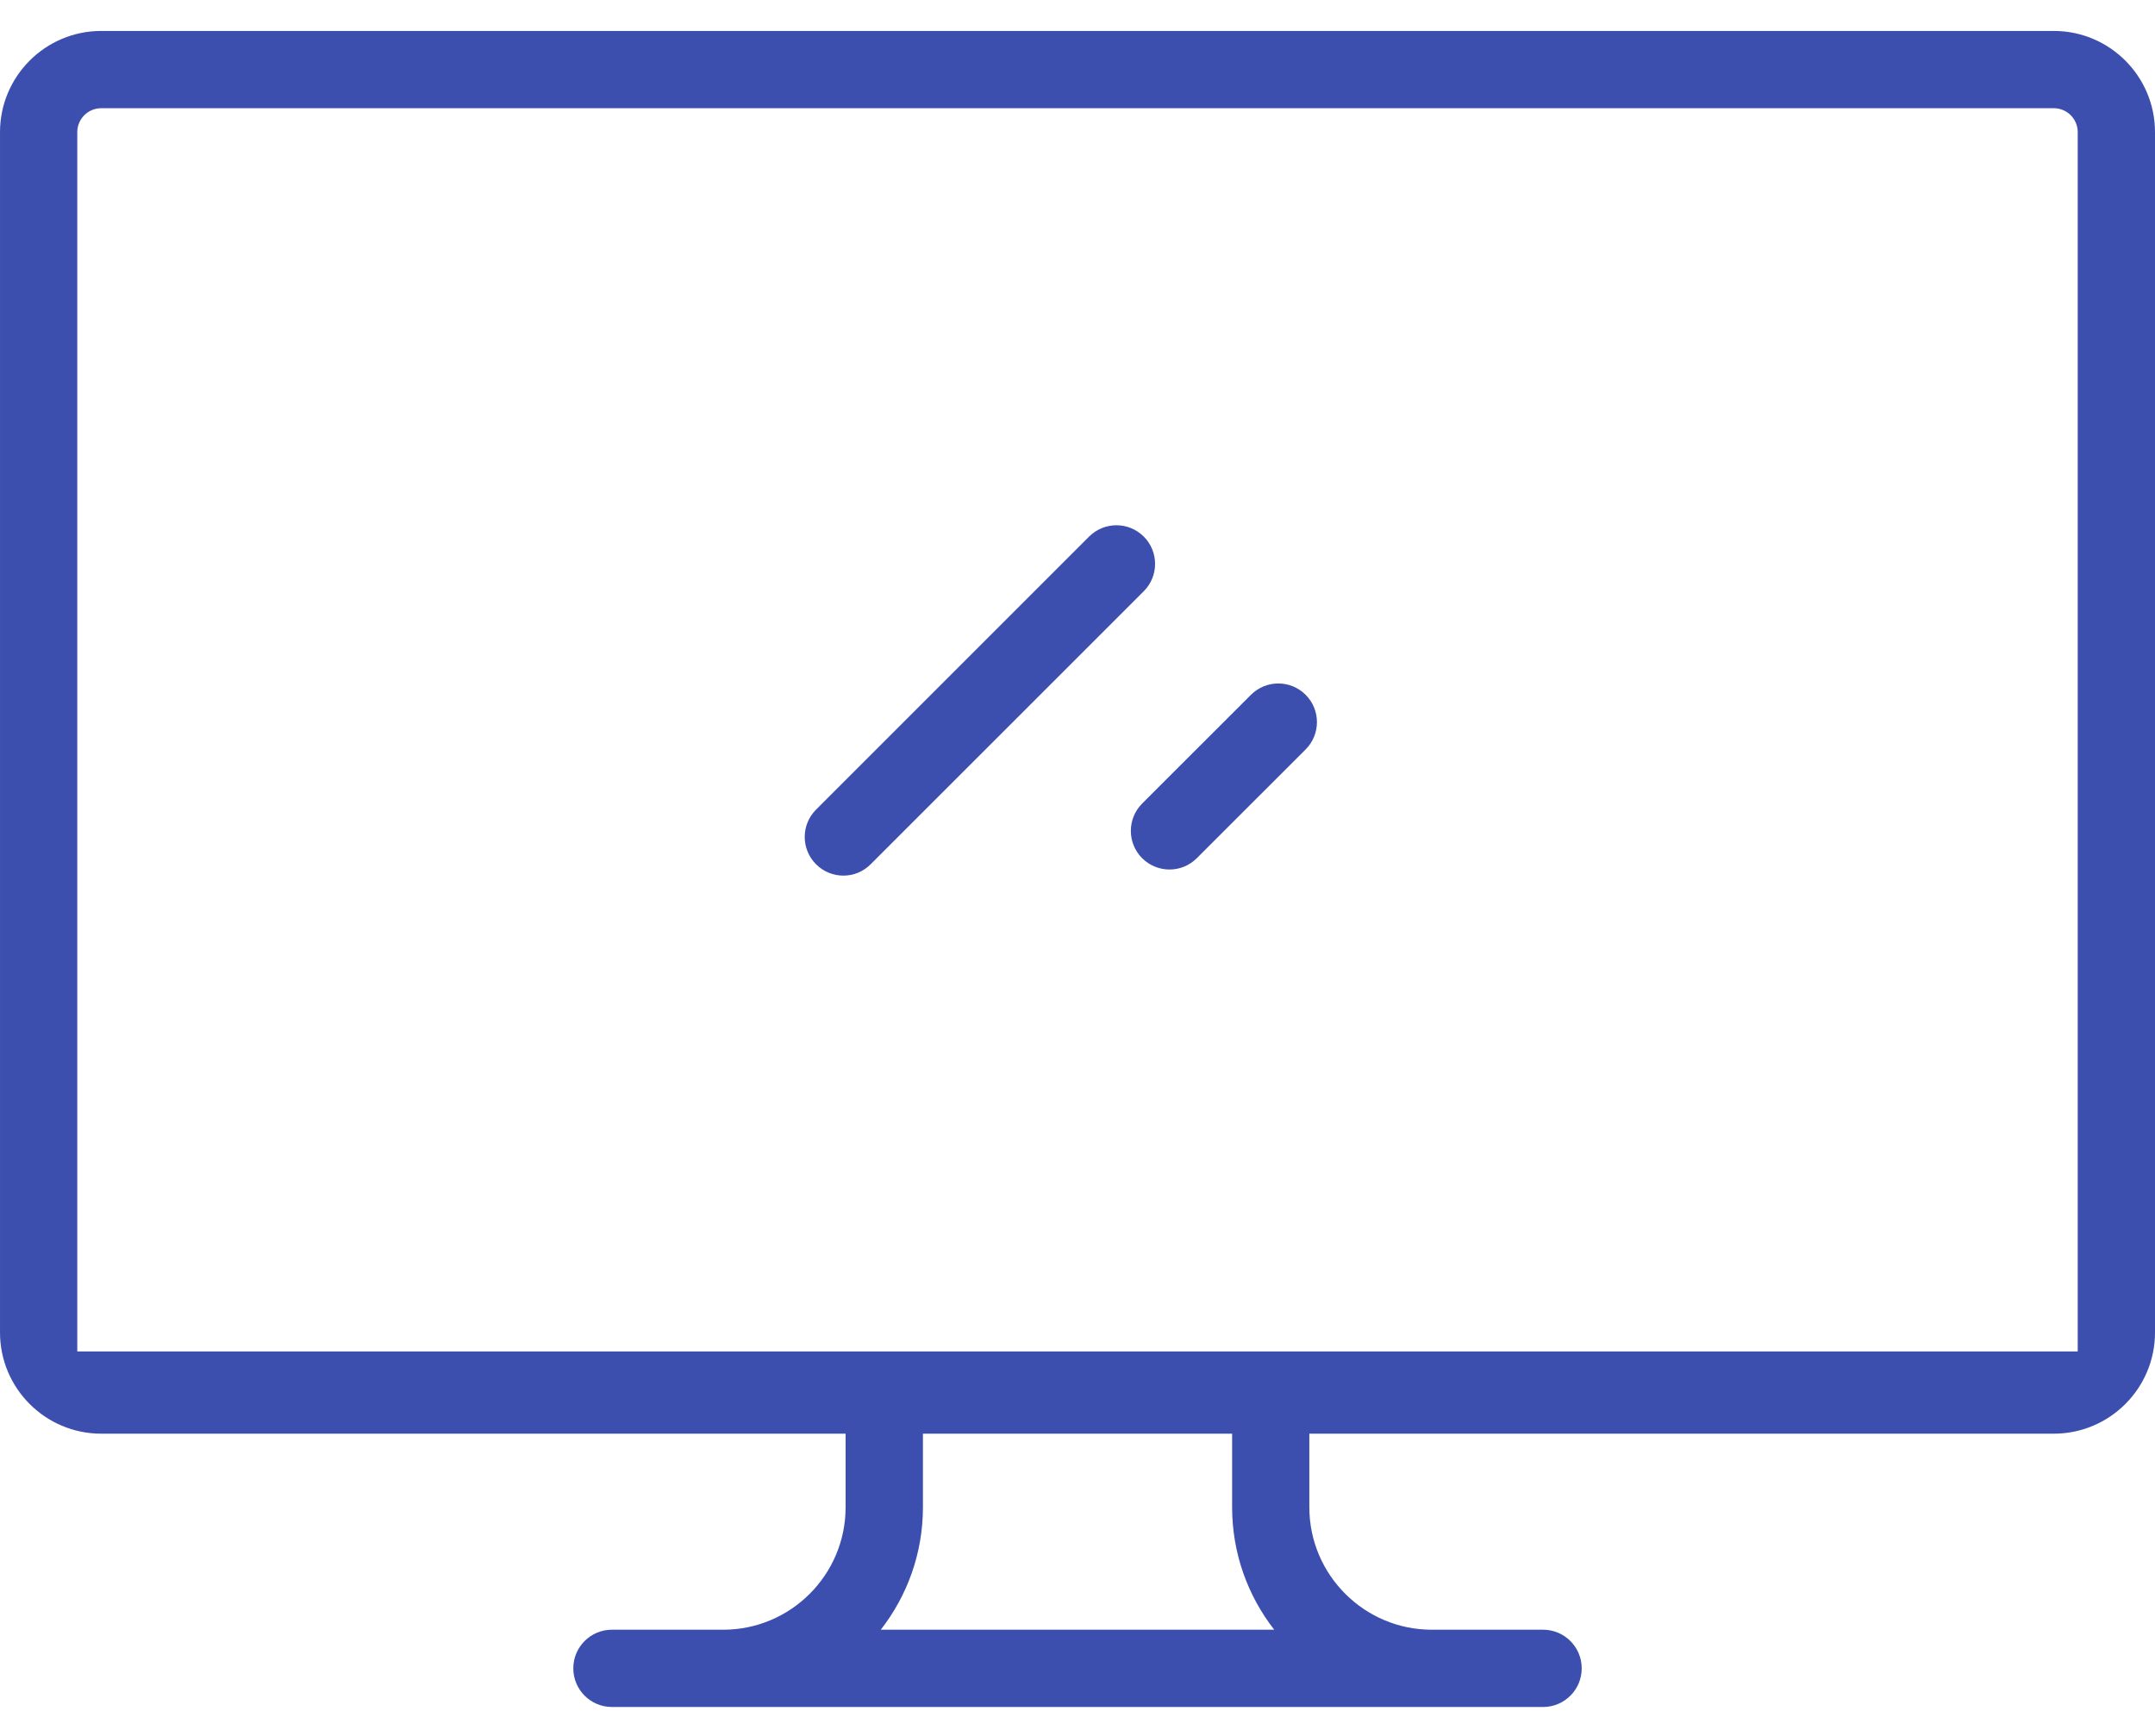 <?xml version="1.0" encoding="UTF-8" standalone="no"?><!DOCTYPE svg PUBLIC "-//W3C//DTD SVG 1.1//EN" "http://www.w3.org/Graphics/SVG/1.1/DTD/svg11.dtd"><svg width="100%" height="100%" viewBox="0 0 36 29" version="1.1" xmlns="http://www.w3.org/2000/svg" xmlns:xlink="http://www.w3.org/1999/xlink" xml:space="preserve" xmlns:serif="http://www.serif.com/" style="fill-rule:evenodd;clip-rule:evenodd;stroke-linejoin:round;stroke-miterlimit:1.414;"><g id="tv"><path d="M34.31,0.517c0.932,0 1.69,0.758 1.69,1.69l0,20.054c0,0.932 -0.758,1.69 -1.69,1.69l-12.437,0l0,1.23c0,1.127 0.918,2.045 2.045,2.045l1.86,0c0.356,0 0.645,0.289 0.645,0.645c0,0.357 -0.289,0.646 -0.645,0.646l-15.556,0c-0.356,0 -0.645,-0.289 -0.645,-0.646c0,-0.356 0.289,-0.645 0.645,-0.645l1.86,0c1.127,0 2.044,-0.918 2.044,-2.045l0,-1.23l-12.436,0c-0.932,0 -1.69,-0.758 -1.69,-1.69l0,-20.054c0,-0.932 0.758,-1.69 1.69,-1.69l32.62,0Zm-13.727,23.434l-5.165,0l0,1.23c0,0.77 -0.264,1.48 -0.704,2.045l6.572,0c-0.44,-0.565 -0.703,-1.275 -0.703,-2.045l0,-1.23Zm13.727,-22.143l-32.62,0c-0.22,0 -0.399,0.179 -0.399,0.399l0,20.37l33.418,0l0,-20.37c0,-0.22 -0.179,-0.399 -0.399,-0.399Zm-15.203,7.156c-0.252,-0.252 -0.661,-0.252 -0.913,0l-4.562,4.562c-0.252,0.252 -0.252,0.66 0,0.912c0.126,0.127 0.291,0.19 0.457,0.19c0.165,0 0.33,-0.063 0.456,-0.19l4.562,-4.561c0.252,-0.252 0.252,-0.661 0,-0.913Zm2.704,2.643c-0.252,-0.252 -0.661,-0.252 -0.913,0l-1.818,1.817c-0.252,0.253 -0.252,0.661 0,0.913c0.127,0.126 0.292,0.189 0.457,0.189c0.165,0 0.33,-0.063 0.456,-0.189l1.818,-1.817c0.252,-0.252 0.252,-0.661 0,-0.913Z" style="fill:#3d4fae;"/></g></svg>